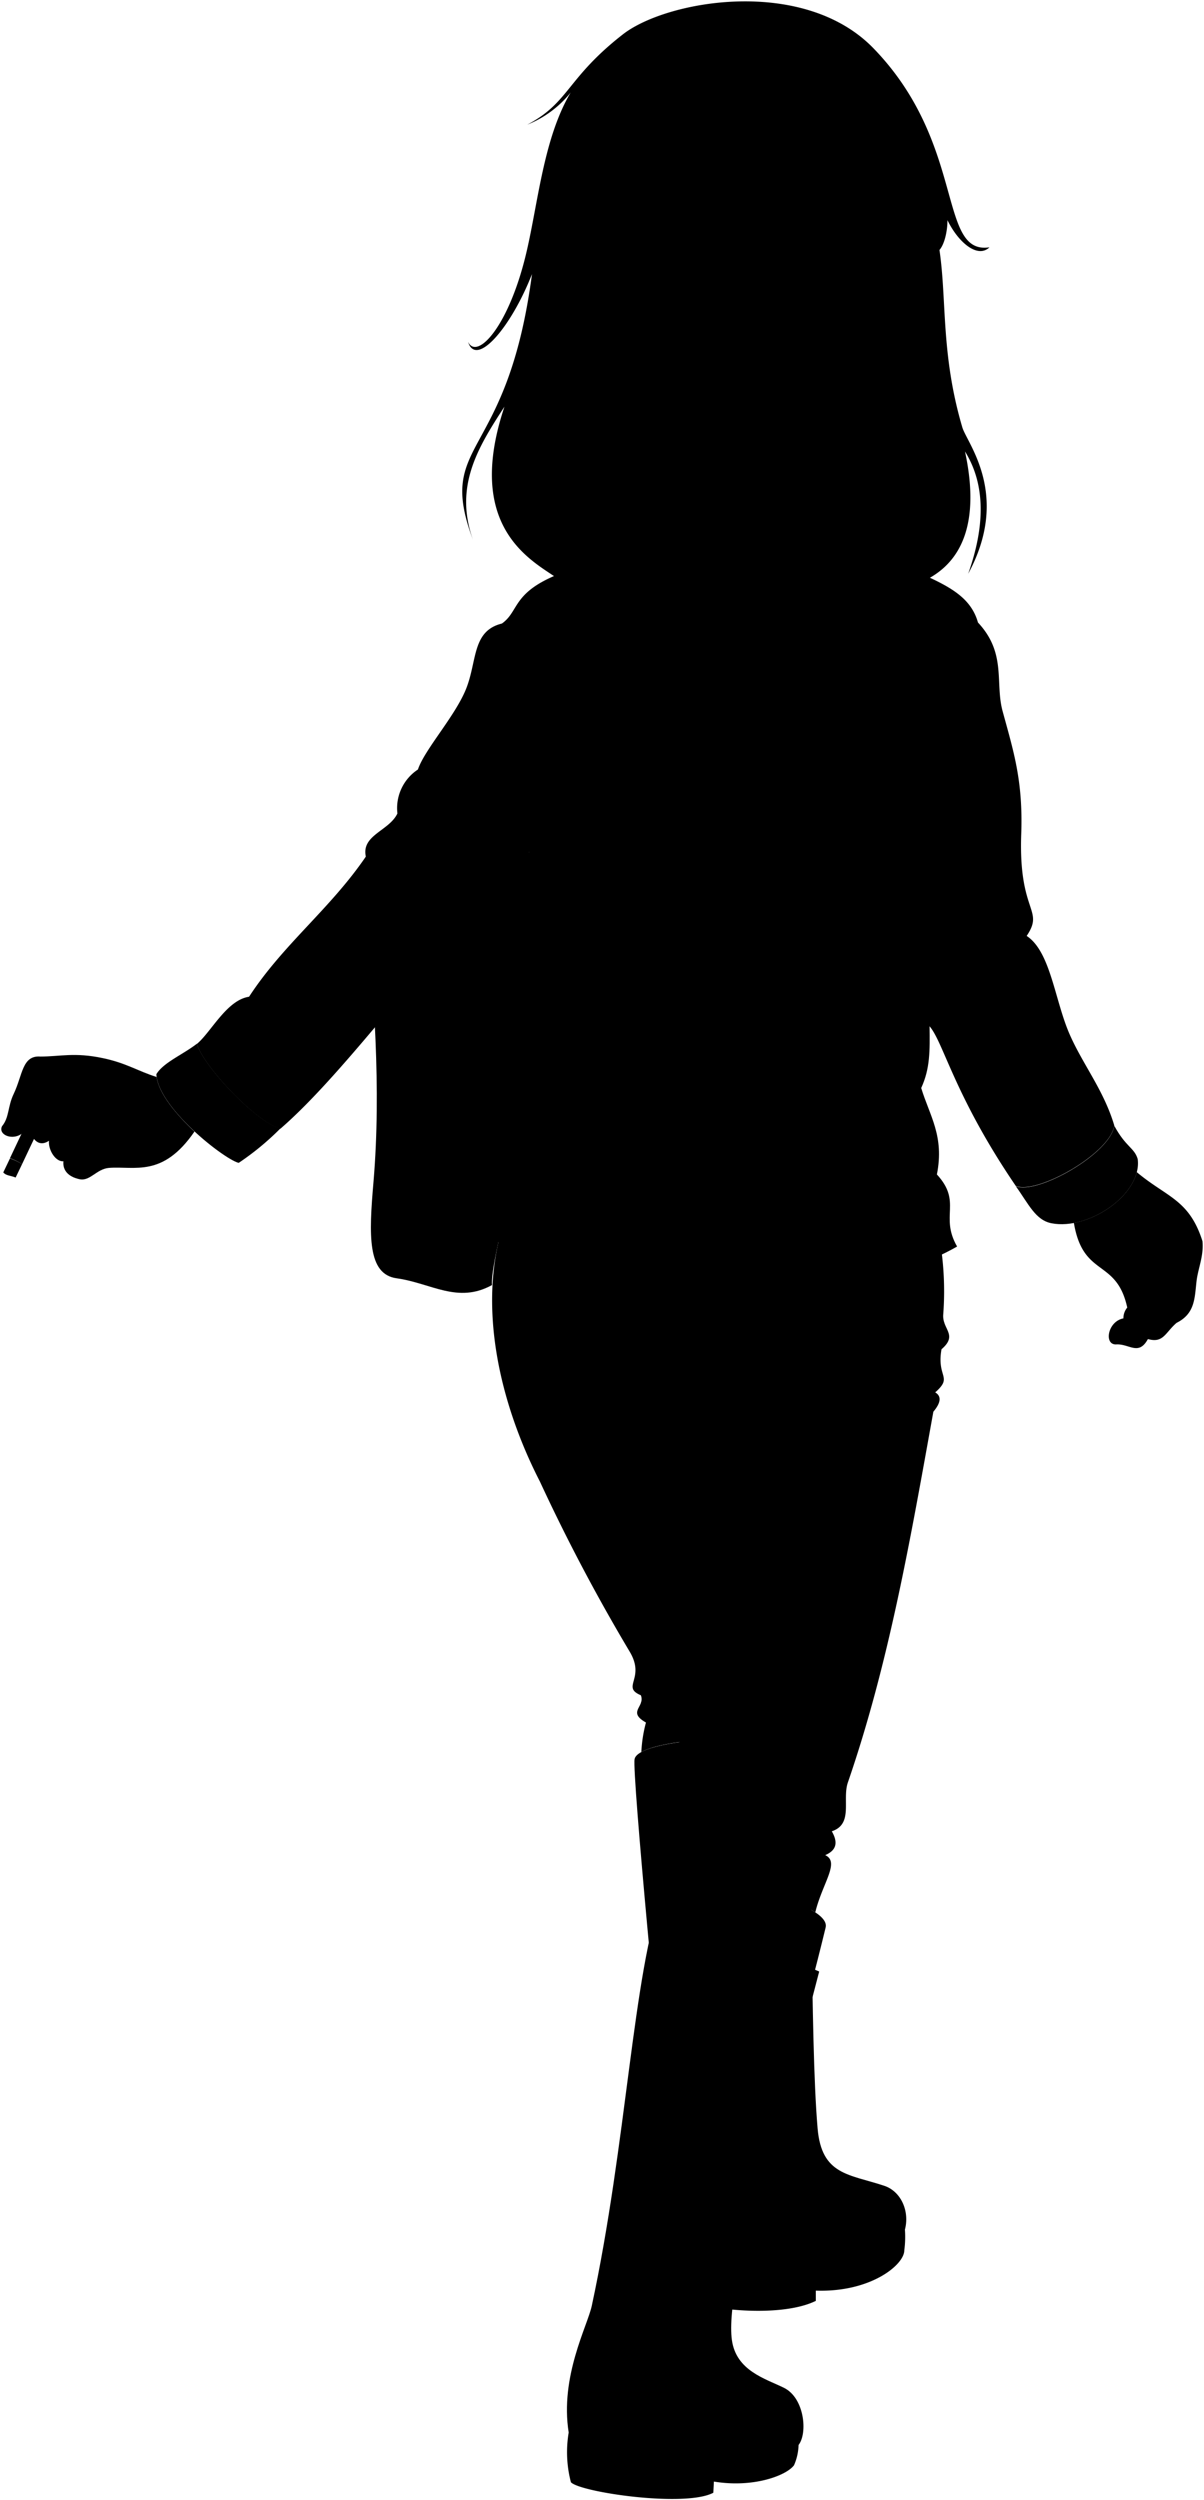 <svg viewBox="0 0 234.85 487.5">
  <g class="cigarette">
    <path class="cigaretteFilter" d="M5.31,218.71l-3.37,7.12A9.68,9.68,0,0,1,4.3,227l3.35-7.08A4.59,4.59,0,0,0,5.31,218.71Z"/>
    <path class="cigaretteBody" d="M.64,228.6c.56.65,1.4.59,2.41,1L4.3,227a9.68,9.68,0,0,0-2.36-1.12Z"/>
  </g>
  <g class="soleBlack">
    <path d="M176.5,434.56a20,20,0,0,1-.11,4.22c0,2.82-6.57,8.22-17.26,7.85v2C151.68,452.29,135.2,450,134,448a11.56,11.56,0,0,1-1.27-5.08Z"/>
    <path d="M155.77,476.56a10.47,10.47,0,0,1-.89,4.12c-1.48,2-7.91,4.46-15.63,3.18l-.11,2.18c-5.51,2.92-26-.1-27.78-2.05a23.1,23.1,0,0,1-.43-9.7Z"/>
  </g>
  <g class="boot">
    <path d="M123.78,343c.81-4.55,32.51-5.67,33.14-1,1.83,13.56,1,54.81,2.56,73,.78,9.14,6.13,8.9,13,11.19,4,1.32,5.78,6.9,2.82,11.18-6,8.78-15.53,5.77-23,7.52-4,.94-17.83.46-19.5-2-5-7.27-1.72-18.82-2.25-23.71C128.74,402.92,123.27,345.8,123.78,343Z"/>
    <path d="M115.43,449.6c6.85-31.83,8-64.72,13.76-80.46,2-5.37,33.19,1.21,31.86,6.68-7.9,32.58-19.84,69.22-18.29,80.43.83,6,6.47,7.52,10.18,9.34,4,2,4.62,8.85,2.83,11.13-5.28,6.76-14.26,3.62-22.93,4-10.18.42-21.31-2.58-21.91-6.41C109.19,463.37,114.59,453.52,115.43,449.6Z"/>
  </g>
  <path class="bootStrap" d="M159.79,384.41l-1.85,7.1a63.64,63.64,0,0,0-7.51-2.23c-3.73-.8-2.19-7.85,1.78-7.18A33.53,33.53,0,0,1,159.79,384.41Z"/>
  <polygon class="clothingSilver" points="155.31 382.21 153.1 390.56 150.22 389.8 152.41 381.5 155.31 382.21"/>
  <g class="jeans">
    <path d="M125,330.54c.92,2.27-2.75,3.2,1,5.32a26.89,26.89,0,0,0-.9,5.76c4.29-2.42,18.46-3.33,26.4-2.12l31.42-100.22-84.61-1c-5.33,16.23-.83,35.34,7,50.59A361.06,361.06,0,0,0,122.8,322C126,327.31,121.08,328.9,125,330.54Z"/>
    <path d="M135.19,275.84c.7,9.85-3,49-2.65,67.82.1,5.83-4.09,7.24-.32,9.64.1,1.93-3.58,3.74-.7,6.34a38.76,38.76,0,0,0-1.35,8.44c4.61-2.64,22.7.74,28.86,4.79,1.36-5.65,4.88-9.81,1.93-11.15,2.34-1,2.46-2.61,1.29-4.65,4.24-1.41,2-6.1,3.12-9.48,8.1-23.49,12.3-48,16.69-72.33,1.52-1.81,1.58-3.05.36-3.77,3.54-3.12.24-2.83,1.23-8.41,3.3-2.84.07-3.89.34-6.83a60.18,60.18,0,0,0-1.15-17"/>
  </g>
  <path class="jacketTop" d="M176.54,110.46c6.9,3.15,12.6,5.11,14.22,10.92,5.62,6,3.29,11.73,4.81,17.3,2.15,7.88,4,13.58,3.63,23.94-.56,15.51,4.59,14.6,1.06,19.87,4.69,3.08,5.47,12.58,8.41,19.25,2.62,5.94,6.63,10.84,8.68,17.71-.76,5.42-15,13.5-19.21,11.79-11.95-17.53-14.1-28-16.82-31.13-36-7.9-69-16.78-78.16-34.05-19.33,19.67-35.34,42.64-48.44,54-4.2-.81-14.87-11.81-16.33-16.5,2.75-2.26,5.83-8.58,10.19-9.21,6.63-10.19,15.85-17.15,22.78-27.33-.91-4.22,4.55-5,6.16-8.41a9,9,0,0,1,4-8.57c1.29-3.88,7.24-10.38,9.38-15.69,2.21-5.5,1.13-11.32,7-12.77,3.88-2.75,1.45-7,15.52-11.16Z"/>
  <path class="bag" d="M103.16,166.06l-3.92-.84c-3.73.93-7.12,1.62-10.82,2.31-5.48,1-9.35,2.44-13,3.21s-4.23,2.13-4,5.46c1.4,17.29,3,35.7,1.43,54.29-.89,10.33-1.22,18,4.56,18.76,6.7.94,11.86,5,18.55,1.32C95.48,241.68,112.89,194.37,103.16,166.06Z"/>
  <path class="bagLining" d="M99,167.27c-3.87,1.13-8.93,1.78-11.55,2.32-4,.82-6.87,1.91-11.29,2.84-3,.63-2.26,3.06,1.35,2.81,4.91-.33,7.48-1.7,12.27-2.37,3.13-.44,5.56-1.43,8.88-2.19C98.78,169.55,98.89,168.41,99,167.27Z"/>
  <g class="bagStrap">
    <path d="M96.12,166c3.82-19.9,12.49-40.57,17.17-55.52-4.08,1.58-15.37,33.64-21.55,56.45C93.4,166.56,94.46,166.34,96.12,166Z"/>
    <path d="M115.38,113.4c-7.5,17.44-13.15,43-12.67,67.75.09,4.67-4.94,4.12-4.79.66,1-24.17,6.49-53.75,15.37-71.37Z"/>
  </g>
  <g class="bagCreaseLine">
    <path d="M94.89,176.32a24.66,24.66,0,0,0-6.3,10.14"/>
    <path d="M82.3,202.73c6.75,3.23,2.61,9.21-1.69,15.36"/>
    <path d="M90.28,229.45c.11,3.91.64,7.35,3.84,7.83"/>
    <path d="M84.14,236.82c2.61,4.3,4.94,11.17.46,9.67"/>
  </g>
  <g class="jacketBottom">
    <path d="M221.92,226c-.65-2.22-2.33-2.33-4.57-6.5-.76,5.42-15,13.5-19.21,11.79,2.49,3.46,3.85,6.65,7,7.23C212.38,239.91,222.8,232.82,221.92,226Z"/>
    <path d="M38.39,203.52c-2.74,2.12-6.52,3.65-7.89,5.93.31,6.48,13.18,16.57,16.06,17.29A53,53,0,0,0,54.72,220C50.52,219.21,39.85,208.21,38.39,203.52Z"/>
    <path d="M111.76,112.18c-1.65-14.88,63-13.63,66.63-2.45,1.34,4.09-6,10.48-12,16.44-3.64,3.57-5.06,7.09-10.3,9.44-15.59,7-29.33,5.4-37.79-8.83C115.63,122.34,112.48,118.68,111.76,112.18Z"/>
    <path d="M182.75,229c1.49-7.51-1.43-11.46-3.06-16.86,1.73-3.78,1.7-7.16,1.63-12.06-5.43-6.32-1.94-5.29-2.89-8.23-1-3.13-5.15-1.07-2.41-10.19.63-2.1-1.63-7.44-2.34-14.17-9.8,3.5-64.3,3.34-70.52-1.46,2.93,23.55-2.48,31,.42,37.25-4.13,6.09-1.59,9.8-2.28,13.8-1.19,7-4.48,13.34-5.67,23.4,13.46,16.3,68.58,15.55,91.06,2.57C183.26,237.08,187.72,234.4,182.75,229Z"/>
  </g>
  <g class="clothesDisplayLine">
    <path d="M129.4,253.19c0,6.81.44,13.49,2.25,18.56"/>
  </g>
  <g class="clothesOverlapLine">
    <path d="M173.68,167.52c-.64-4.26-1.94-9.49-1.86-13.38"/>
    <path d="M106,274.15c12.28,6.47,24.93.78,29.23,1.69,6.88,1.46,13.07,2.12,19.06,1.22"/>
  </g>
  <g class="clothesFoldLine">
    <path d="M205,202.21c.49,4.69,3.13,7.92,7.31,10.1"/>
    <path d="M194.58,176.9c.87,3.72-.25,7.7-4,12"/>
    <path d="M200.26,182.49c-1.67,4.26-5.8,10.11,1,5.48"/>
    <path d="M165.37,151.34c-.85-3.87-1-7.3.49-9.62.36,5.72,4,7.91,6,12.42-.24-8.28,8.52-16.8,3.41-21.06-2.5-2.08-4.26,7.06-3.65,12.78"/>
    <path d="M190.76,121.38a9,9,0,0,0-3.48-2"/>
    <path d="M176,181.69c.07,2.41.59,3.48,1.28,4.09"/>
    <path d="M160.62,125.78c-6,1.1-12.65,4.26-16.31,8.28"/>
    <path d="M96.12,126.51c3.06,2.72,5,5.54,5.62,8.49"/>
    <path d="M100.3,139.14c-3.63.13-6.15,1.25-5.41,5.26"/>
    <path d="M81.57,150c-.87,2-1.14,3.72-.18,5"/>
    <path d="M77.52,158.57c.59,2.5,2.44,5.57,1,7.37"/>
    <path d="M91.62,142.94c3.41,13.75-2.19,10.35-8.16,13.87"/>
    <path d="M90.52,158.15c-7.42,1.1-7.18,3.29-6.08,10.24"/>
    <path d="M71.36,167a5.14,5.14,0,0,0,3,4"/>
    <path d="M48.58,194.31c-2.76,4.56-2,8.57,2.88,11.92"/>
    <path d="M103.58,203.31a11.67,11.67,0,0,1,2.89-3.17"/>
    <path d="M119.24,205.13c9,2.45,18.48,1.92,28.36-.61"/>
    <path d="M163.67,203.67c-18.14,11.93-48.27,6.81-48.56,9.49-.25,2.19,11.68,3.9,19.59,3.53"/>
    <path d="M120,220.22c16.8,5.23,29.58-.21,30.06,1.83.36,1.5-3.32,3.27-9.12,5.23"/>
    <path d="M179.69,212.17c-1.91,4-8.76,4.77-2.27,9.27"/>
    <path d="M169.87,220.59c3.53,4.5,8.4,6.2,7.55,10.95"/>
    <path d="M182.75,229c-.1,3.48-4.48,4.58.14,6.28"/>
    <path d="M183.65,263.08c-4,3.51-9.84,6-16.77,7.89"/>
    <path d="M184.16,257.8c-.15,1.84-3.22,5-7.7,6.88"/>
    <path d="M182.42,271.49a41.43,41.43,0,0,1-17.64,4.17"/>
    <path d="M182.06,275.26a35.91,35.91,0,0,1-11.23,3.36"/>
    <path d="M139,278.12c6,2.59,17.82,2.91,24.54,1.06"/>
    <path d="M130.76,279.3a39.49,39.49,0,0,1-13.69,2.86"/>
    <path d="M161,361.72a28.62,28.62,0,0,0-6.66-1.66"/>
    <path d="M131.52,359.64a35.18,35.18,0,0,0,3.47,1.14"/>
    <path d="M158.76,364.88a58.7,58.7,0,0,0-21.17-4.42"/>
    <path d="M149.73,358.33a74.4,74.4,0,0,0-13.17-1.46"/>
    <path d="M141.55,350.35c-4.24-.72-7.5-.36-9.05-1.5"/>
    <path d="M125.92,335.86a10.53,10.53,0,0,0,3.3.39"/>
    <path d="M125,330.54c2,.75,4.16.47,7,1.16"/>
    <path d="M124.59,326.43c.87,1.1,2.35,1.56,4.17,1.67"/>
    <path d="M131.94,332.44c-2.86.67-6.94.88-6.9-.58"/>
    <path d="M162.25,357.07c-20.71-5.13-23.57-2.56-30-3.77"/>
  </g>
  <g class="skinGallic">
    <path d="M30.55,210c-3.83-1.23-5.89-2.71-10.47-3.68-5.56-1.18-8.32-.31-12.21-.31-3.56-.26-3.44,3.59-5.19,7.26-1.22,2.53-.84,4.58-2.29,6.33-1,2.06,3.66,3.44,5.11-.23.76,3.39,2.37,4.2,4.05,3.06-.15,1.83,1.29,4.12,2.82,4-.23,2.59,2.21,3.31,3.21,3.51,2,.38,3.26-2,5.65-2.22,5.07-.4,10.49,1.94,16.7-7.08C34.37,217.3,31,213.26,30.55,210Z"/>
    <path d="M234.55,242c-2.59-8.15-6.94-8.53-12.81-13.45-1.2,4.65-6.85,8.89-12.27,9.89,1.8,10.77,8.3,6.86,10.41,16.51a3.25,3.25,0,0,0-.75,2.11c-3.07.59-3.83,5.12-1.46,5.08,2.59-.19,4.41,2.31,6.24-1.05,3,.86,3.37-1.23,5.58-3.15,3.64-1.82,3.52-4.83,3.91-8.17C233.69,247.32,234.84,244.83,234.55,242Z"/>
  </g>
  <g class="skinOverlapLine">
    <path d="M5.5,219.36c-.53-2-1-3.47-.23-4.73s5.5-2.52,10.92-5"/>
    <path d="M9.55,222.42c.68-1.76,4.65-5.5,6.94-6.72"/>
    <path d="M18.25,220.51c-2.29,1.68-5,4.26-5.88,5.88"/>
    <path d="M230.37,248.38c.92,2.92.19,8.19-.88,9.56"/>
    <path d="M223.91,261.09c-2-1.29-4.25-.46-4.62-1.15-2.15-4,3.71-4.66,5.46-3.63a4.17,4.17,0,0,1,.76-2.46c-2.15-1.17-2.83-3.24-4.66-5-3.23-3.06-6.18-2.69-9.08-11"/>
  </g>
  <g class="skinFoldLine">
    <path d="M7.9,210.93a3,3,0,0,0,1.65,1.45"/>
    <path d="M9.6,217.91a4,4,0,0,0,3,.8"/>
  </g>
  <path class="hairLightBrown" d="M193,48.22c-2.29,2.23-6.07-.92-8.19-5.29,0,2.17-.58,4.7-1.56,5.81,1.45,9.79.26,20.35,4.46,34.59.91,3.1,9.48,13.15,1.14,28.55,3.34-9.41,3.36-17.45-.62-23.85,2.29,10.61,1.91,23.25-12.17,26.68-3.21.78-6.58,6.48-17.57,7.33-5.35.41-14.84,8-32-.1-3.42-1.6-13.06-2.91-16.35-7.89-2.15-3.26-20.76-7.8-11.74-34.76-5.15,7.91-9.87,15.53-6.13,26-7.38-19.68,6.65-15,11.5-51.85C99.63,64,92.84,71.74,91.3,66.65c1.73,3.71,8.15-3.07,11.54-18.12,2.19-9.68,3.33-21.85,8.48-30.5a20.58,20.58,0,0,1-8.48,6.28c8.21-4.29,7.68-9.07,18.71-17.65C130.17,0,156.78-4.61,170.38,9.42,188.51,28.1,182.85,49.76,193,48.22Z"/>
</svg>
